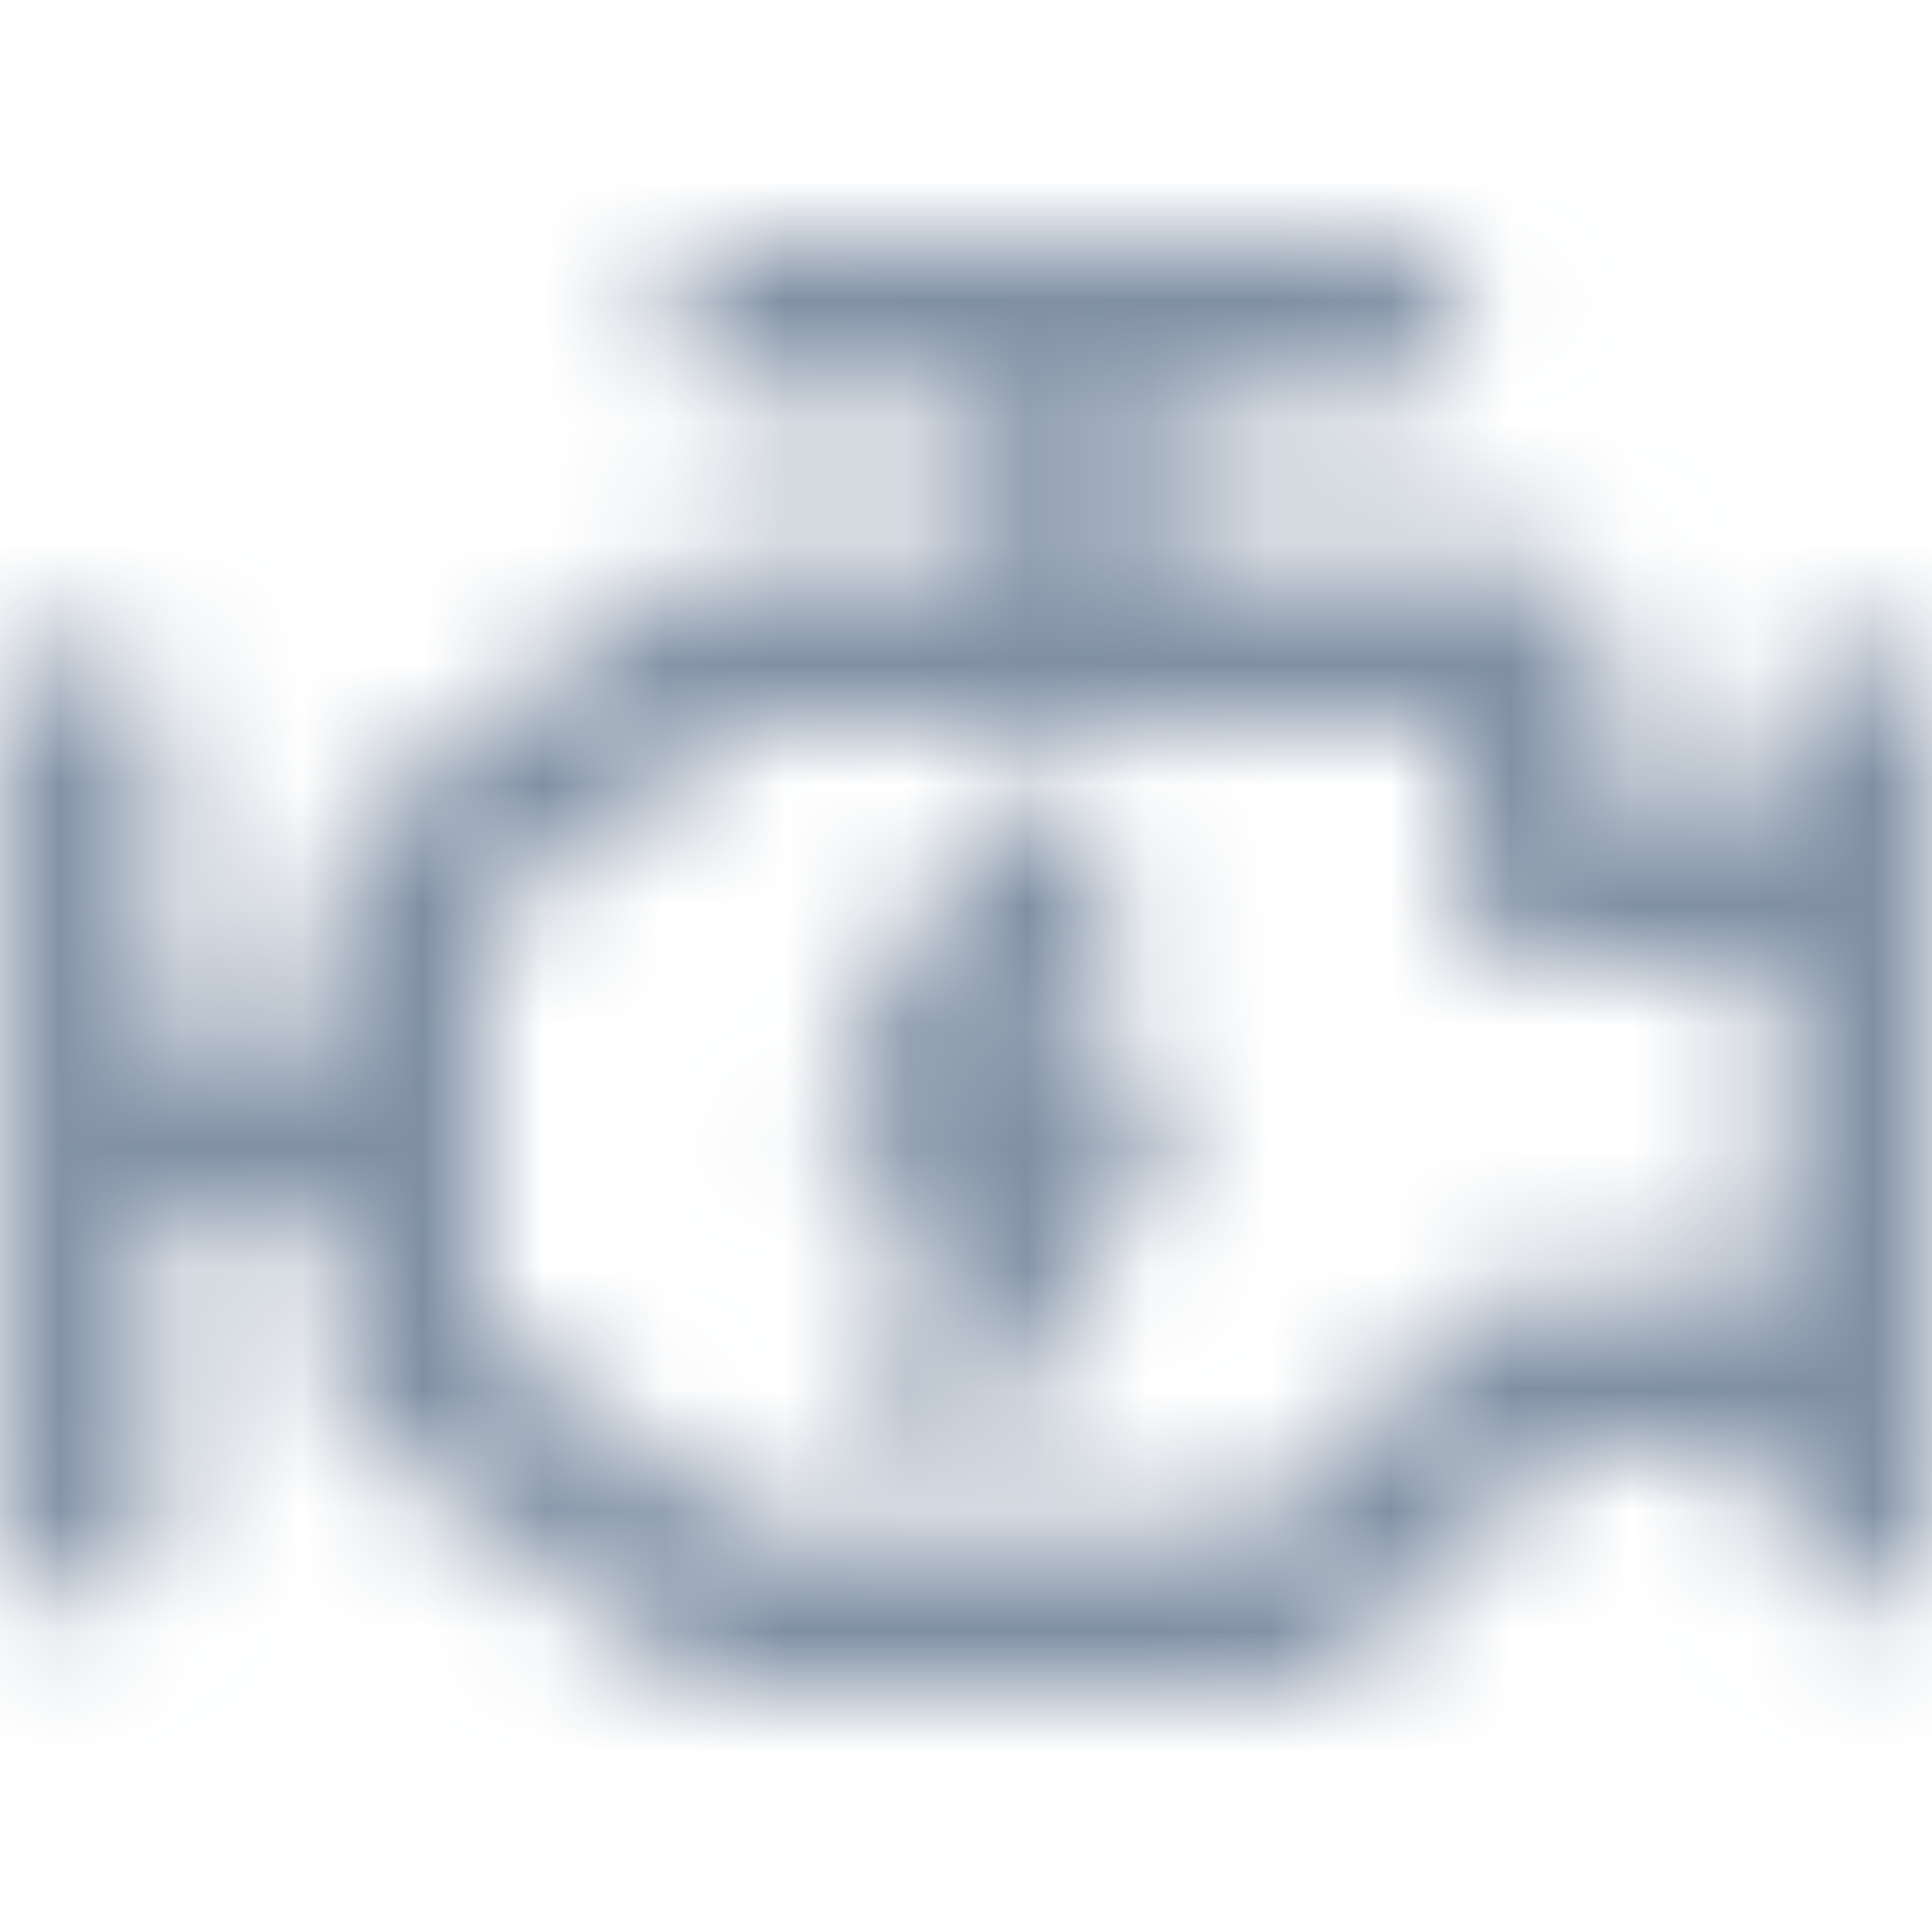 <?xml version="1.0" encoding="UTF-8"?>
<svg width="16px" height="16px" viewBox="0 0 16 16" version="1.1" xmlns="http://www.w3.org/2000/svg" xmlns:xlink="http://www.w3.org/1999/xlink">
    <!-- Generator: Sketch 52.6 (67491) - http://www.bohemiancoding.com/sketch -->
    <title>Icons/Line/Engine</title>
    <desc>Created with Sketch.</desc>
    <defs>
        <path d="M9.556,4.667 L12.683,4.667 C13.042,4.667 13.333,4.958 13.333,5.317 L13.333,6.667 L14.7,6.667 L14.7,5.983 C14.7,5.624 14.991,5.333 15.35,5.333 C15.709,5.333 16,5.624 16,5.983 L16,12.65 C16,13.009 15.709,13.3 15.35,13.3 C14.991,13.3 14.7,13.009 14.7,12.65 L14.7,11.967 L12.953,11.967 L11.143,13.776 C11.021,13.898 10.856,13.967 10.683,13.967 L6.017,13.967 C5.876,13.967 5.739,13.921 5.627,13.837 L2.96,11.837 C2.796,11.714 2.7,11.521 2.7,11.317 L2.7,9.967 L1.333,9.967 L1.333,12.65 C1.333,13.009 1.042,13.3 0.683,13.3 C0.324,13.3 0.033,13.009 0.033,12.65 L0.033,5.983 C0.033,5.624 0.324,5.333 0.683,5.333 C1.042,5.333 1.333,5.624 1.333,5.983 L1.333,8.667 L2.7,8.667 L2.7,7.317 C2.7,7.112 2.796,6.919 2.96,6.797 L5.627,4.797 C5.739,4.712 5.876,4.667 6.017,4.667 L8.256,4.667 L8.256,3.3 L6.15,3.3 C5.791,3.3 5.5,3.009 5.5,2.65 C5.5,2.291 5.791,2 6.15,2 L11.483,2 C11.842,2 12.133,2.291 12.133,2.65 C12.133,3.009 11.842,3.3 11.483,3.3 L9.556,3.3 L9.556,4.667 Z M14.7,7.967 L12.683,7.967 C12.324,7.967 12.033,7.676 12.033,7.317 L12.033,5.967 L6.233,5.967 L4,7.642 L4,10.992 L6.233,12.667 L10.414,12.667 L12.224,10.857 C12.346,10.735 12.511,10.667 12.683,10.667 L14.7,10.667 L14.7,7.967 Z M7.517,9.856 C7.02,9.856 6.706,9.32 6.95,8.887 L8.075,6.887 C8.251,6.574 8.647,6.463 8.96,6.639 C9.273,6.815 9.384,7.211 9.208,7.524 L8.628,8.556 L9.017,8.556 C9.514,8.556 9.827,9.091 9.583,9.524 L8.458,11.524 C8.282,11.837 7.886,11.948 7.573,11.772 C7.26,11.596 7.149,11.2 7.325,10.887 L7.905,9.856 L7.517,9.856 Z" id="path-1"></path>
    </defs>
    <g id="Icons/Line/Engine" stroke="none" stroke-width="1" fill="none" fill-rule="evenodd">
        <mask id="mask-2" fill="white">
            <use xlink:href="#path-1"></use>
        </mask>
        <use id="Engine" fill-opacity="0" fill="#FFFFFF" fill-rule="nonzero" xlink:href="#path-1"></use>
        <g id="👷‍♂️Atoms/Colour/Dark-Grey/100%" mask="url(#mask-2)" fill="#7F8FA4">
            <rect id="Rectangle" x="0" y="0" width="16" height="16"></rect>
        </g>
    </g>
</svg>